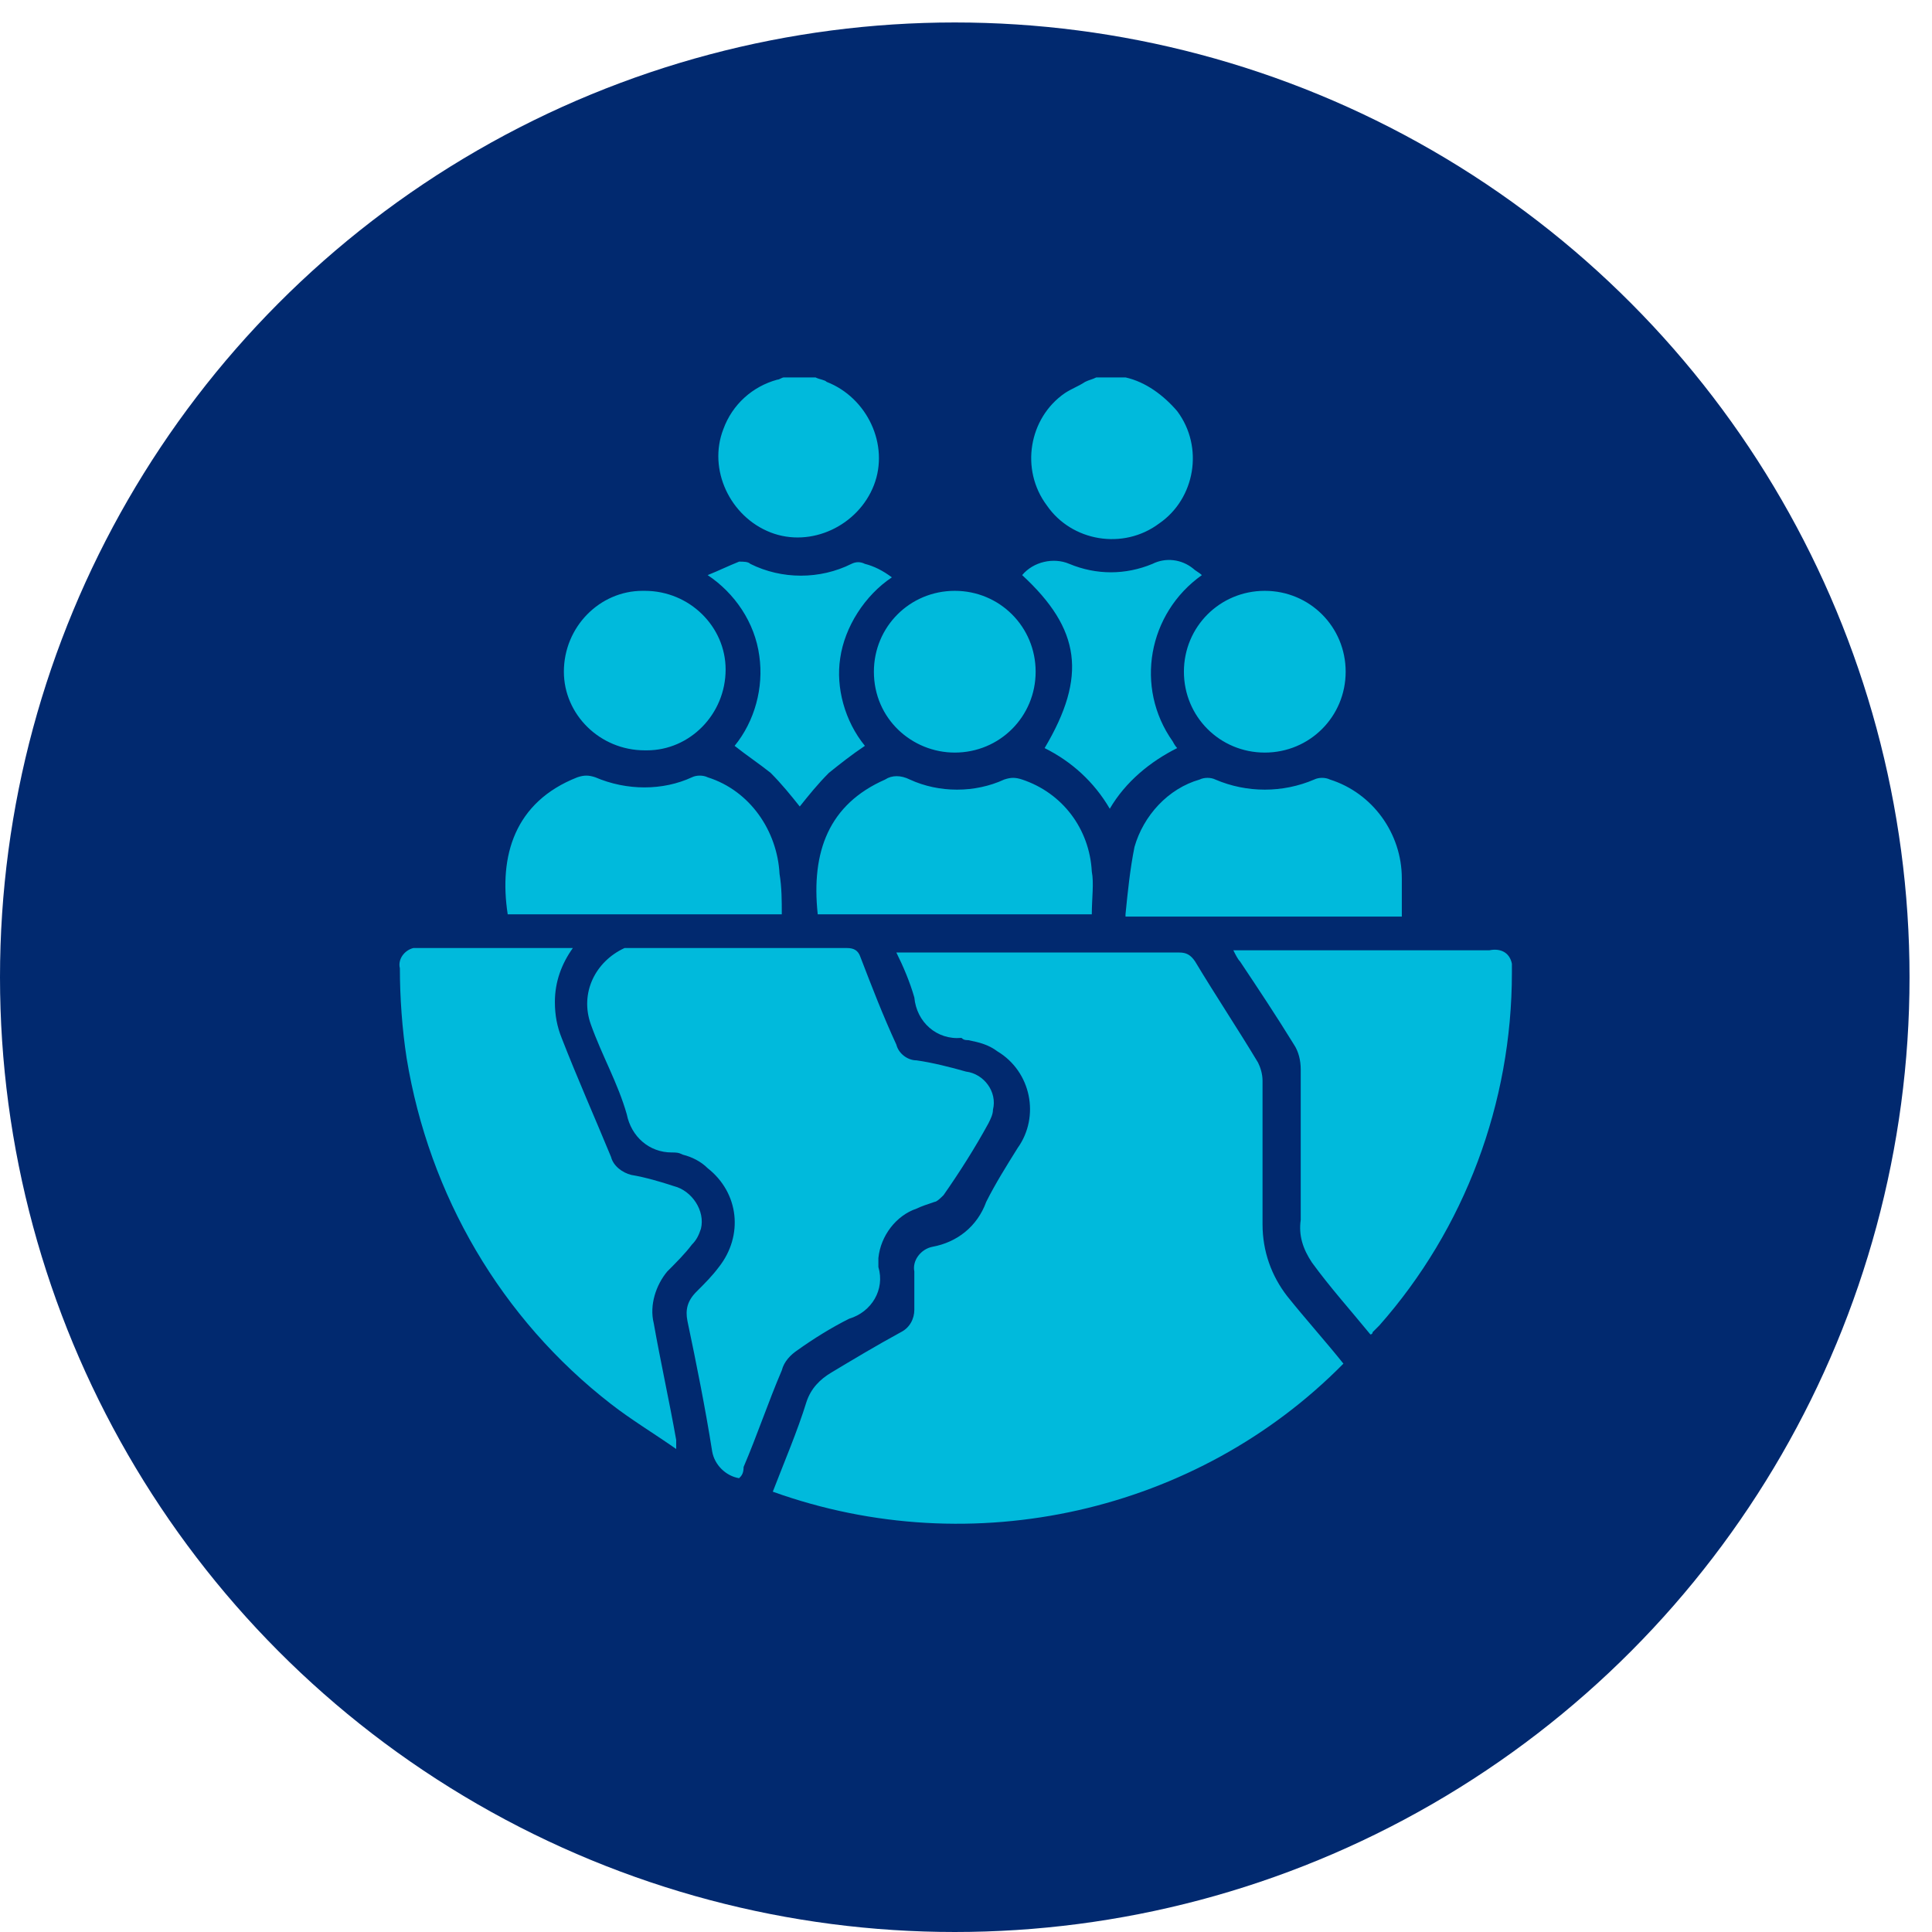 <?xml version="1.0" encoding="utf-8"?>
<!-- Generator: Adobe Illustrator 13.0.0, SVG Export Plug-In  -->
<!DOCTYPE svg PUBLIC "-//W3C//DTD SVG 1.1 Tiny//EN" "http://www.w3.org/Graphics/SVG/1.1/DTD/svg11-tiny.dtd">
<svg version="1.1" baseProfile="tiny"
	 xmlns="http://www.w3.org/2000/svg" xmlns:xlink="http://www.w3.org/1999/xlink" xmlns:a="http://ns.adobe.com/AdobeSVGViewerExtensions/3.0/"
	 x="0px" y="0px" width="86px" height="86px" viewBox="0 -1 86 86" xml:space="preserve">
<defs>
</defs>
<circle fill="#01296F" cx="42.5" cy="42.5" r="42.5"/>
<path id="BEMVINDO_colaboradores_icon_1_" fill="#00BADC" d="M50.1,15.8c0.9,0.2,1.7,0.8,2.3,1.5c1.2,1.6,0.8,3.9-0.8,5
	c-1.6,1.2-3.9,0.8-5-0.8c-1.2-1.6-0.8-3.9,0.8-5c0.3-0.2,0.6-0.3,0.9-0.5c0.2-0.1,0.3-0.1,0.5-0.2H50.1L50.1,15.8z M36.3,15.8
	c0.2,0.1,0.4,0.1,0.5,0.2c1.8,0.7,2.8,2.8,2.1,4.6s-2.8,2.8-4.6,2.1c-1.8-0.7-2.8-2.8-2.1-4.6c0.4-1.1,1.3-1.9,2.4-2.2
	c0.1,0,0.2-0.1,0.3-0.1L36.3,15.8L36.3,15.8z M34.4,65.4c0.5-1.3,1.1-2.7,1.5-4c0.2-0.6,0.6-1,1.1-1.3c1-0.6,2-1.2,3.1-1.8
	c0.4-0.2,0.6-0.6,0.6-1c0-0.6,0-1.2,0-1.7c-0.1-0.5,0.3-1,0.8-1.1c1.1-0.2,2-0.9,2.4-2c0.4-0.8,0.9-1.6,1.4-2.4
	c1-1.4,0.6-3.4-0.9-4.3c-0.4-0.3-0.8-0.4-1.3-0.5c-0.1,0-0.2,0-0.3-0.1c-1.1,0.1-2-0.7-2.1-1.8c-0.2-0.7-0.5-1.4-0.8-2
	c0.2,0,0.3,0,0.5,0c4,0,8,0,12.1,0c0.3,0,0.5,0.1,0.7,0.4c0.9,1.5,1.9,3,2.8,4.5c0.1,0.2,0.2,0.5,0.2,0.8c0,2.1,0,4.3,0,6.4
	c0,1.2,0.4,2.3,1.1,3.2c0.8,1,1.7,2,2.5,3C53.3,66.3,43.3,68.6,34.4,65.4L34.4,65.4z M32.9,64.8c-0.6-0.1-1.1-0.6-1.2-1.2
	c-0.3-1.9-0.7-3.9-1.1-5.8c-0.1-0.5,0-0.9,0.4-1.3c0.4-0.4,0.7-0.7,1-1.1c1.1-1.4,0.9-3.3-0.5-4.4c-0.3-0.3-0.7-0.5-1.1-0.6
	c-0.2-0.1-0.3-0.1-0.5-0.1c-1,0-1.8-0.7-2-1.7c-0.4-1.4-1.1-2.6-1.6-4c-0.5-1.4,0.2-2.8,1.5-3.4c0.1,0,0.2,0,0.3,0
	c3.2,0,6.4,0,9.6,0c0.3,0,0.5,0.1,0.6,0.4c0.5,1.3,1,2.6,1.6,3.9c0.1,0.4,0.5,0.7,0.9,0.7c0.7,0.1,1.5,0.3,2.2,0.5
	c0.8,0.1,1.4,0.9,1.2,1.7c0,0.2-0.1,0.4-0.2,0.6c-0.6,1.1-1.3,2.2-2,3.2c-0.1,0.1-0.3,0.3-0.4,0.3c-0.3,0.1-0.6,0.2-0.8,0.3
	c-0.9,0.3-1.6,1.2-1.7,2.2c0,0.1,0,0.3,0,0.4c0.3,1-0.3,2-1.3,2.3c-0.8,0.4-1.6,0.9-2.3,1.4c-0.3,0.2-0.6,0.5-0.7,0.9
	c-0.6,1.4-1.1,2.9-1.7,4.3C33.1,64.6,33,64.7,32.9,64.8L32.9,64.8z M30.1,63.5c-1-0.7-2-1.3-2.9-2c-4.9-3.8-8.1-9.3-9.1-15.4
	c-0.2-1.3-0.3-2.7-0.3-4c-0.1-0.4,0.2-0.8,0.6-0.9c0.1,0,0.1,0,0.2,0c2.2,0,4.5,0,6.7,0c0.1,0,0.1,0,0.2,0c-0.5,0.7-0.8,1.5-0.8,2.4
	c0,0.6,0.1,1.1,0.3,1.6c0.7,1.8,1.5,3.6,2.2,5.3c0.1,0.4,0.5,0.7,0.9,0.8c0.6,0.1,1.3,0.3,1.9,0.5c0.8,0.2,1.4,1.1,1.2,1.9
	c-0.1,0.3-0.2,0.5-0.4,0.7c-0.3,0.4-0.7,0.8-1.1,1.2c-0.5,0.6-0.8,1.5-0.6,2.3c0.3,1.7,0.7,3.5,1,5.2C30.1,63.3,30.1,63.4,30.1,63.5
	L30.1,63.5z M61,58.4c-0.9-1.1-1.8-2.1-2.6-3.2c-0.4-0.6-0.6-1.2-0.5-1.9c0-2.2,0-4.5,0-6.7c0-0.4-0.1-0.8-0.3-1.1
	c-0.8-1.3-1.6-2.5-2.4-3.7c-0.1-0.1-0.2-0.3-0.3-0.5h11.4c0.5-0.1,0.9,0.1,1,0.6c0,0.1,0,0.3,0,0.4c0,5.8-2.1,11.4-5.9,15.7
	c-0.1,0.1-0.2,0.2-0.3,0.3C61.1,58.4,61,58.4,61,58.4L61,58.4z M34.8,39.7H22.6c-0.4-2.6,0.3-5,3.1-6.1c0.3-0.1,0.5-0.1,0.8,0
	c1.4,0.6,3,0.6,4.3,0c0.2-0.1,0.5-0.1,0.7,0c1.9,0.6,3.1,2.4,3.2,4.3C34.8,38.5,34.8,39.1,34.8,39.7L34.8,39.7z M50.1,39.7
	c0.1-1,0.2-2,0.4-3c0.4-1.4,1.5-2.6,2.9-3c0.2-0.1,0.5-0.1,0.7,0c1.4,0.6,3,0.6,4.4,0c0.2-0.1,0.5-0.1,0.7,0
	c1.9,0.6,3.2,2.4,3.2,4.4c0,0.5,0,1.1,0,1.7H50.1L50.1,39.7z M48.6,39.7H36.4c-0.3-2.8,0.5-4.9,3-6c0.3-0.2,0.7-0.2,1.1,0
	c1.3,0.6,2.9,0.6,4.2,0c0.3-0.1,0.5-0.1,0.8,0c1.8,0.6,3,2.2,3.1,4.1C48.7,38.3,48.6,39,48.6,39.7L48.6,39.7z M38.5,32.2
	c-0.6,0.4-1.1,0.8-1.6,1.2c-0.5,0.5-0.9,1-1.3,1.5c-0.4-0.5-0.8-1-1.3-1.5c-0.5-0.4-1.1-0.8-1.6-1.2c0.9-1.1,1.3-2.6,1.1-4
	c-0.2-1.5-1.1-2.8-2.3-3.6c0.5-0.2,0.9-0.4,1.4-0.6c0.2,0,0.4,0,0.5,0.1c1.4,0.7,3.1,0.7,4.5,0c0.2-0.1,0.4-0.1,0.6,0
	c0.4,0.1,0.8,0.3,1.2,0.6c-1.2,0.8-2.1,2.2-2.3,3.6C37.2,29.6,37.6,31.1,38.5,32.2L38.5,32.2z M52.4,32.3c-1.2,0.6-2.3,1.5-3,2.7
	c-0.7-1.2-1.7-2.1-2.9-2.7c1.9-3.2,1.6-5.3-1-7.7c0.5-0.6,1.4-0.8,2.1-0.5c1.2,0.5,2.5,0.5,3.7,0c0.6-0.3,1.3-0.2,1.8,0.2
	c0.1,0.1,0.3,0.2,0.4,0.3c-2.4,1.7-3,5-1.3,7.4C52.2,32,52.3,32.2,52.4,32.3L52.4,32.3z M38.9,28.9c0-2,1.6-3.6,3.6-3.6
	c2,0,3.6,1.6,3.6,3.6c0,2-1.6,3.6-3.6,3.6C40.6,32.5,38.9,31,38.9,28.9C38.9,29,38.9,28.9,38.9,28.9L38.9,28.9z M28.7,25.3
	c2,0,3.6,1.6,3.6,3.5c0,2-1.6,3.6-3.5,3.6c0,0-0.1,0-0.1,0c-2,0-3.6-1.6-3.6-3.5c0-2,1.6-3.6,3.5-3.6C28.6,25.3,28.6,25.3,28.7,25.3
	L28.7,25.3z M56.3,25.3c2,0,3.6,1.6,3.6,3.6c0,2-1.6,3.6-3.6,3.6c-2,0-3.6-1.6-3.6-3.6C52.7,26.9,54.3,25.3,56.3,25.3L56.3,25.3z"/>
</svg>
